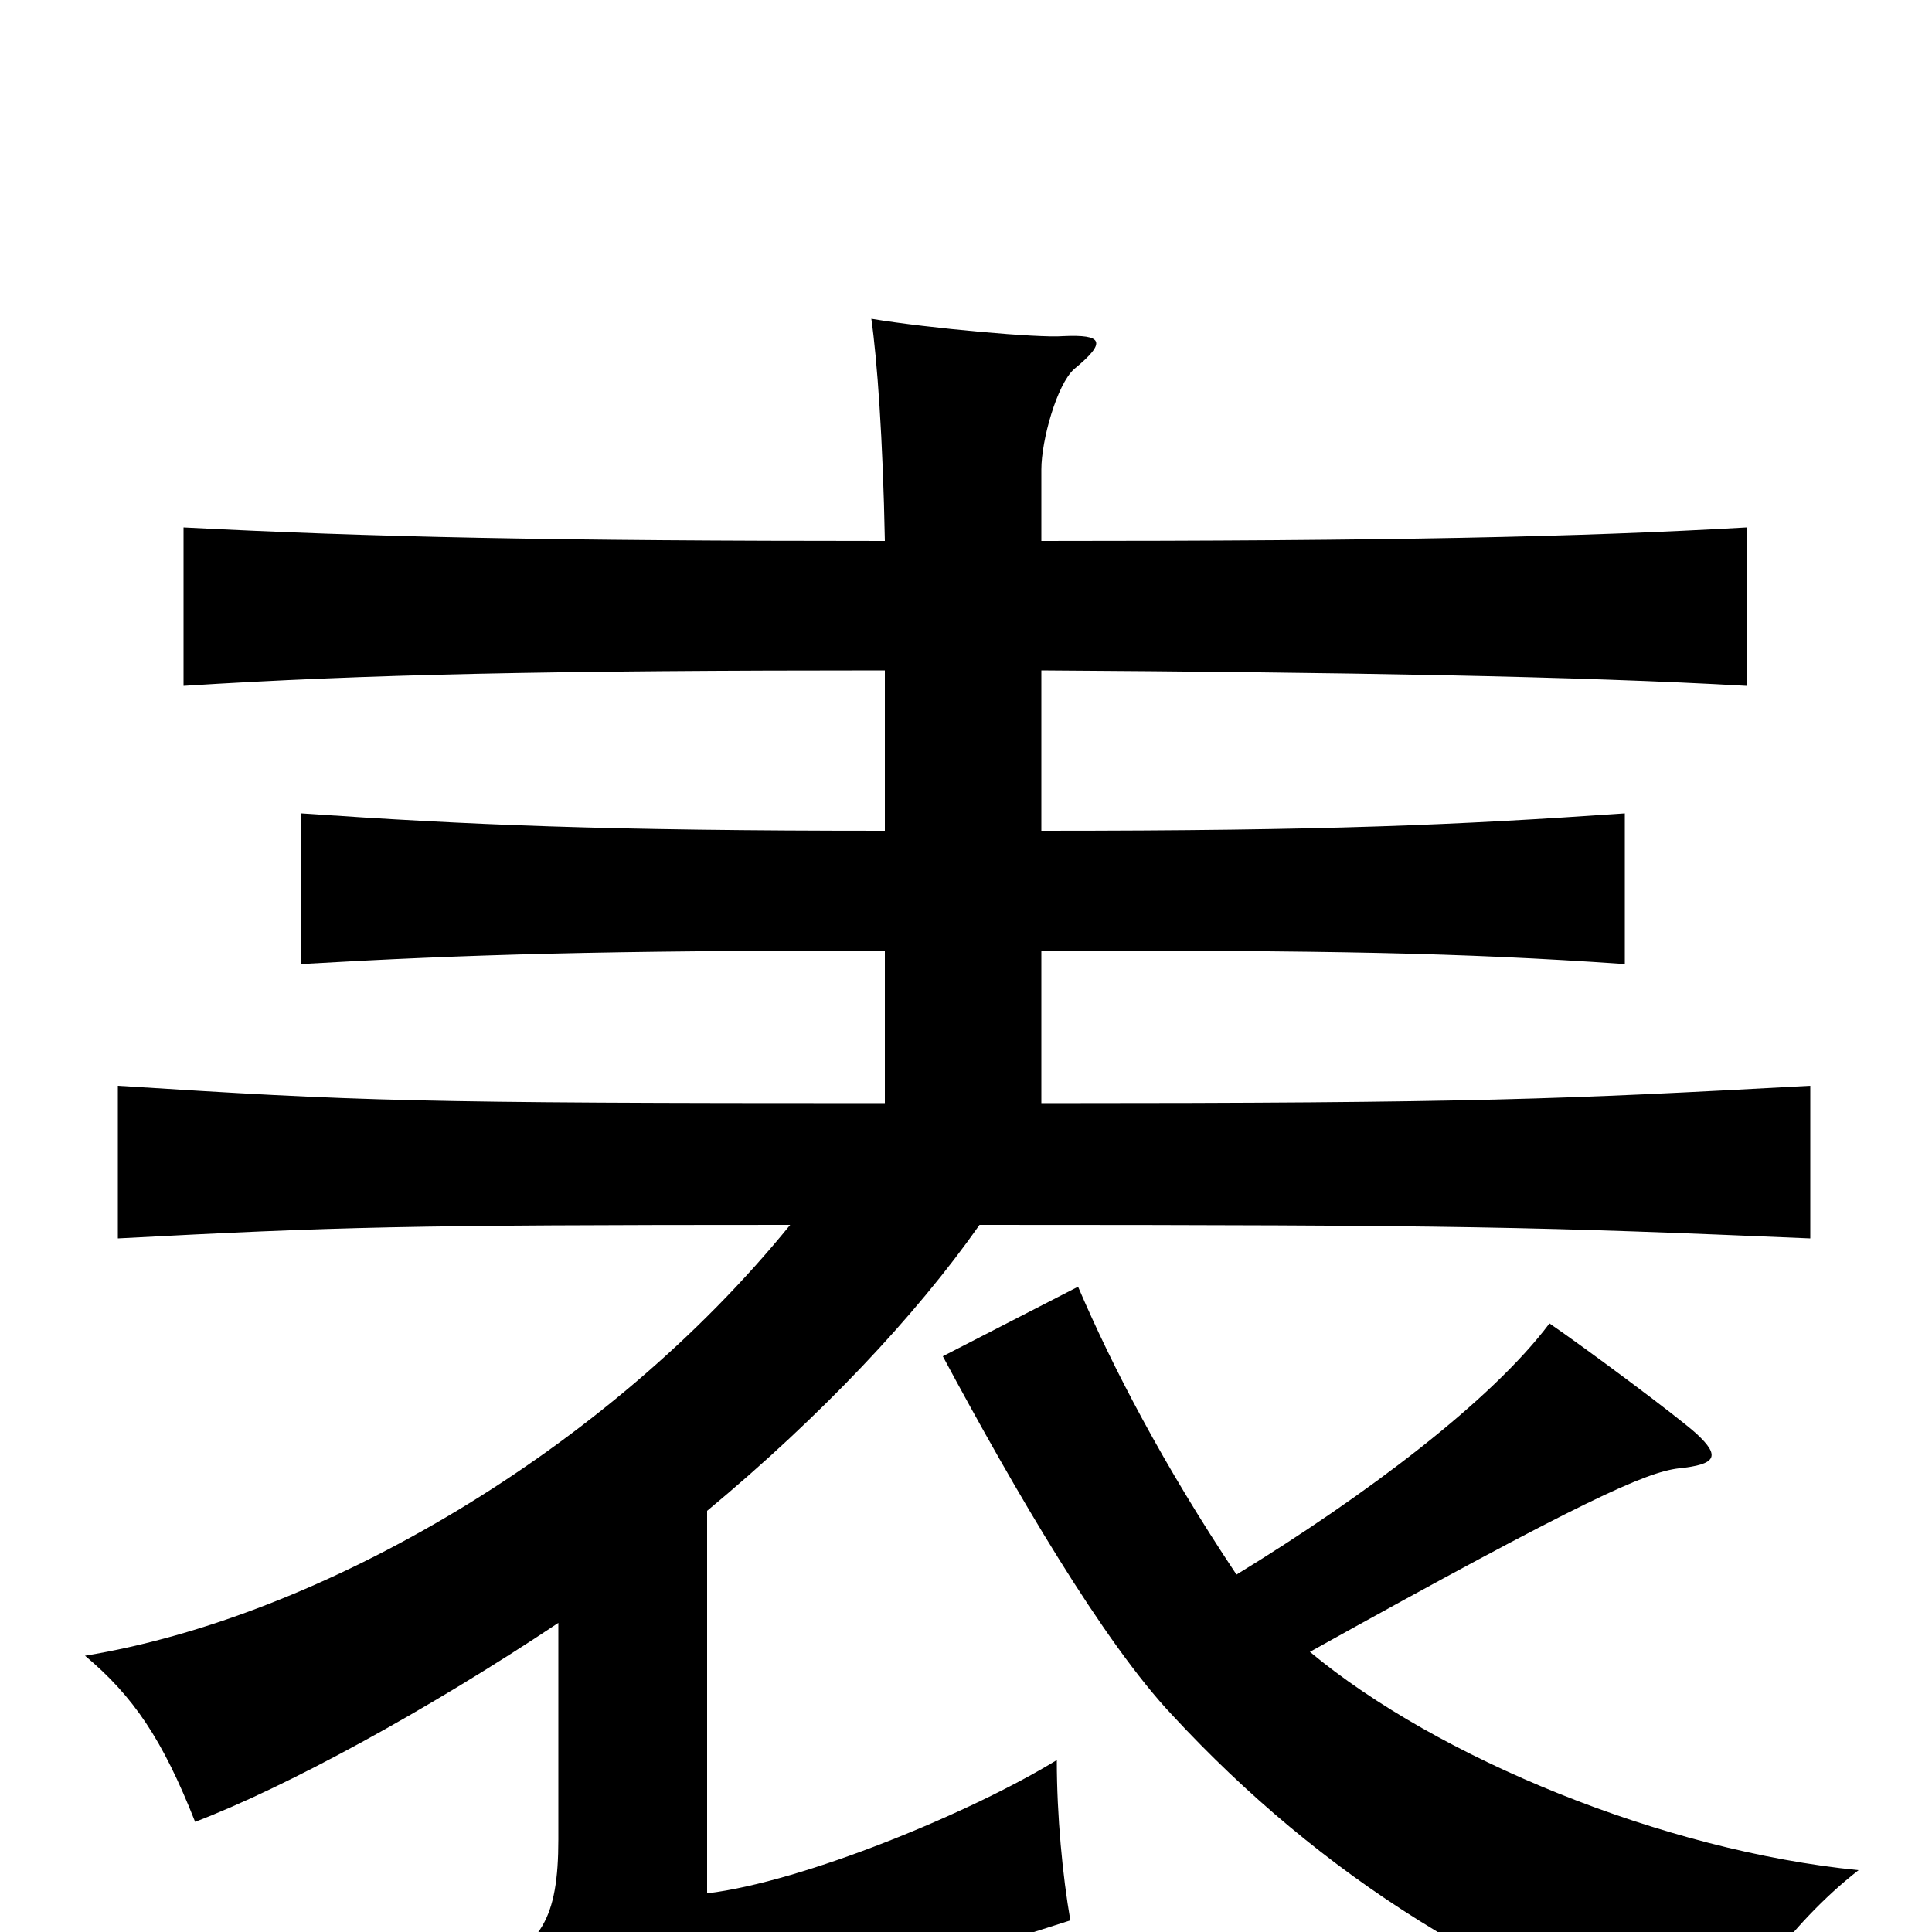 <svg xmlns="http://www.w3.org/2000/svg" viewBox="0 -1000 1000 1000">
	<path fill="#000000" d="M640 -185C602 -242 576 -292 558 -334L488 -298C525 -229 571 -150 607 -112C683 -30 777 31 891 63C896 39 926 -4 962 -32C861 -42 744 -90 678 -145C820 -224 852 -238 869 -240C888 -242 891 -246 878 -258C868 -267 821 -302 802 -315C772 -275 707 -226 640 -185ZM458 -653V-570C313 -570 243 -573 156 -579V-501C242 -506 313 -508 458 -508V-429C213 -429 187 -430 61 -438V-359C175 -365 208 -366 409 -366C314 -249 166 -163 44 -143C69 -122 84 -100 101 -57C148 -75 220 -114 289 -160V-48C289 -7 280 8 250 19C272 46 284 69 295 96C351 62 428 34 554 -6C550 -29 547 -60 547 -89C503 -62 416 -26 366 -20V-218C425 -267 474 -319 507 -366C760 -366 795 -365 937 -359V-438C808 -431 764 -429 539 -429V-508C688 -508 754 -507 841 -501V-579C754 -573 688 -570 539 -570V-653C695 -652 817 -650 904 -645V-727C817 -722 719 -720 539 -720V-757C539 -772 547 -801 556 -809C573 -823 571 -827 550 -826C538 -825 481 -830 451 -835C454 -814 457 -773 458 -720C286 -720 192 -722 95 -727V-645C189 -651 286 -653 458 -653Z"/>
</svg>